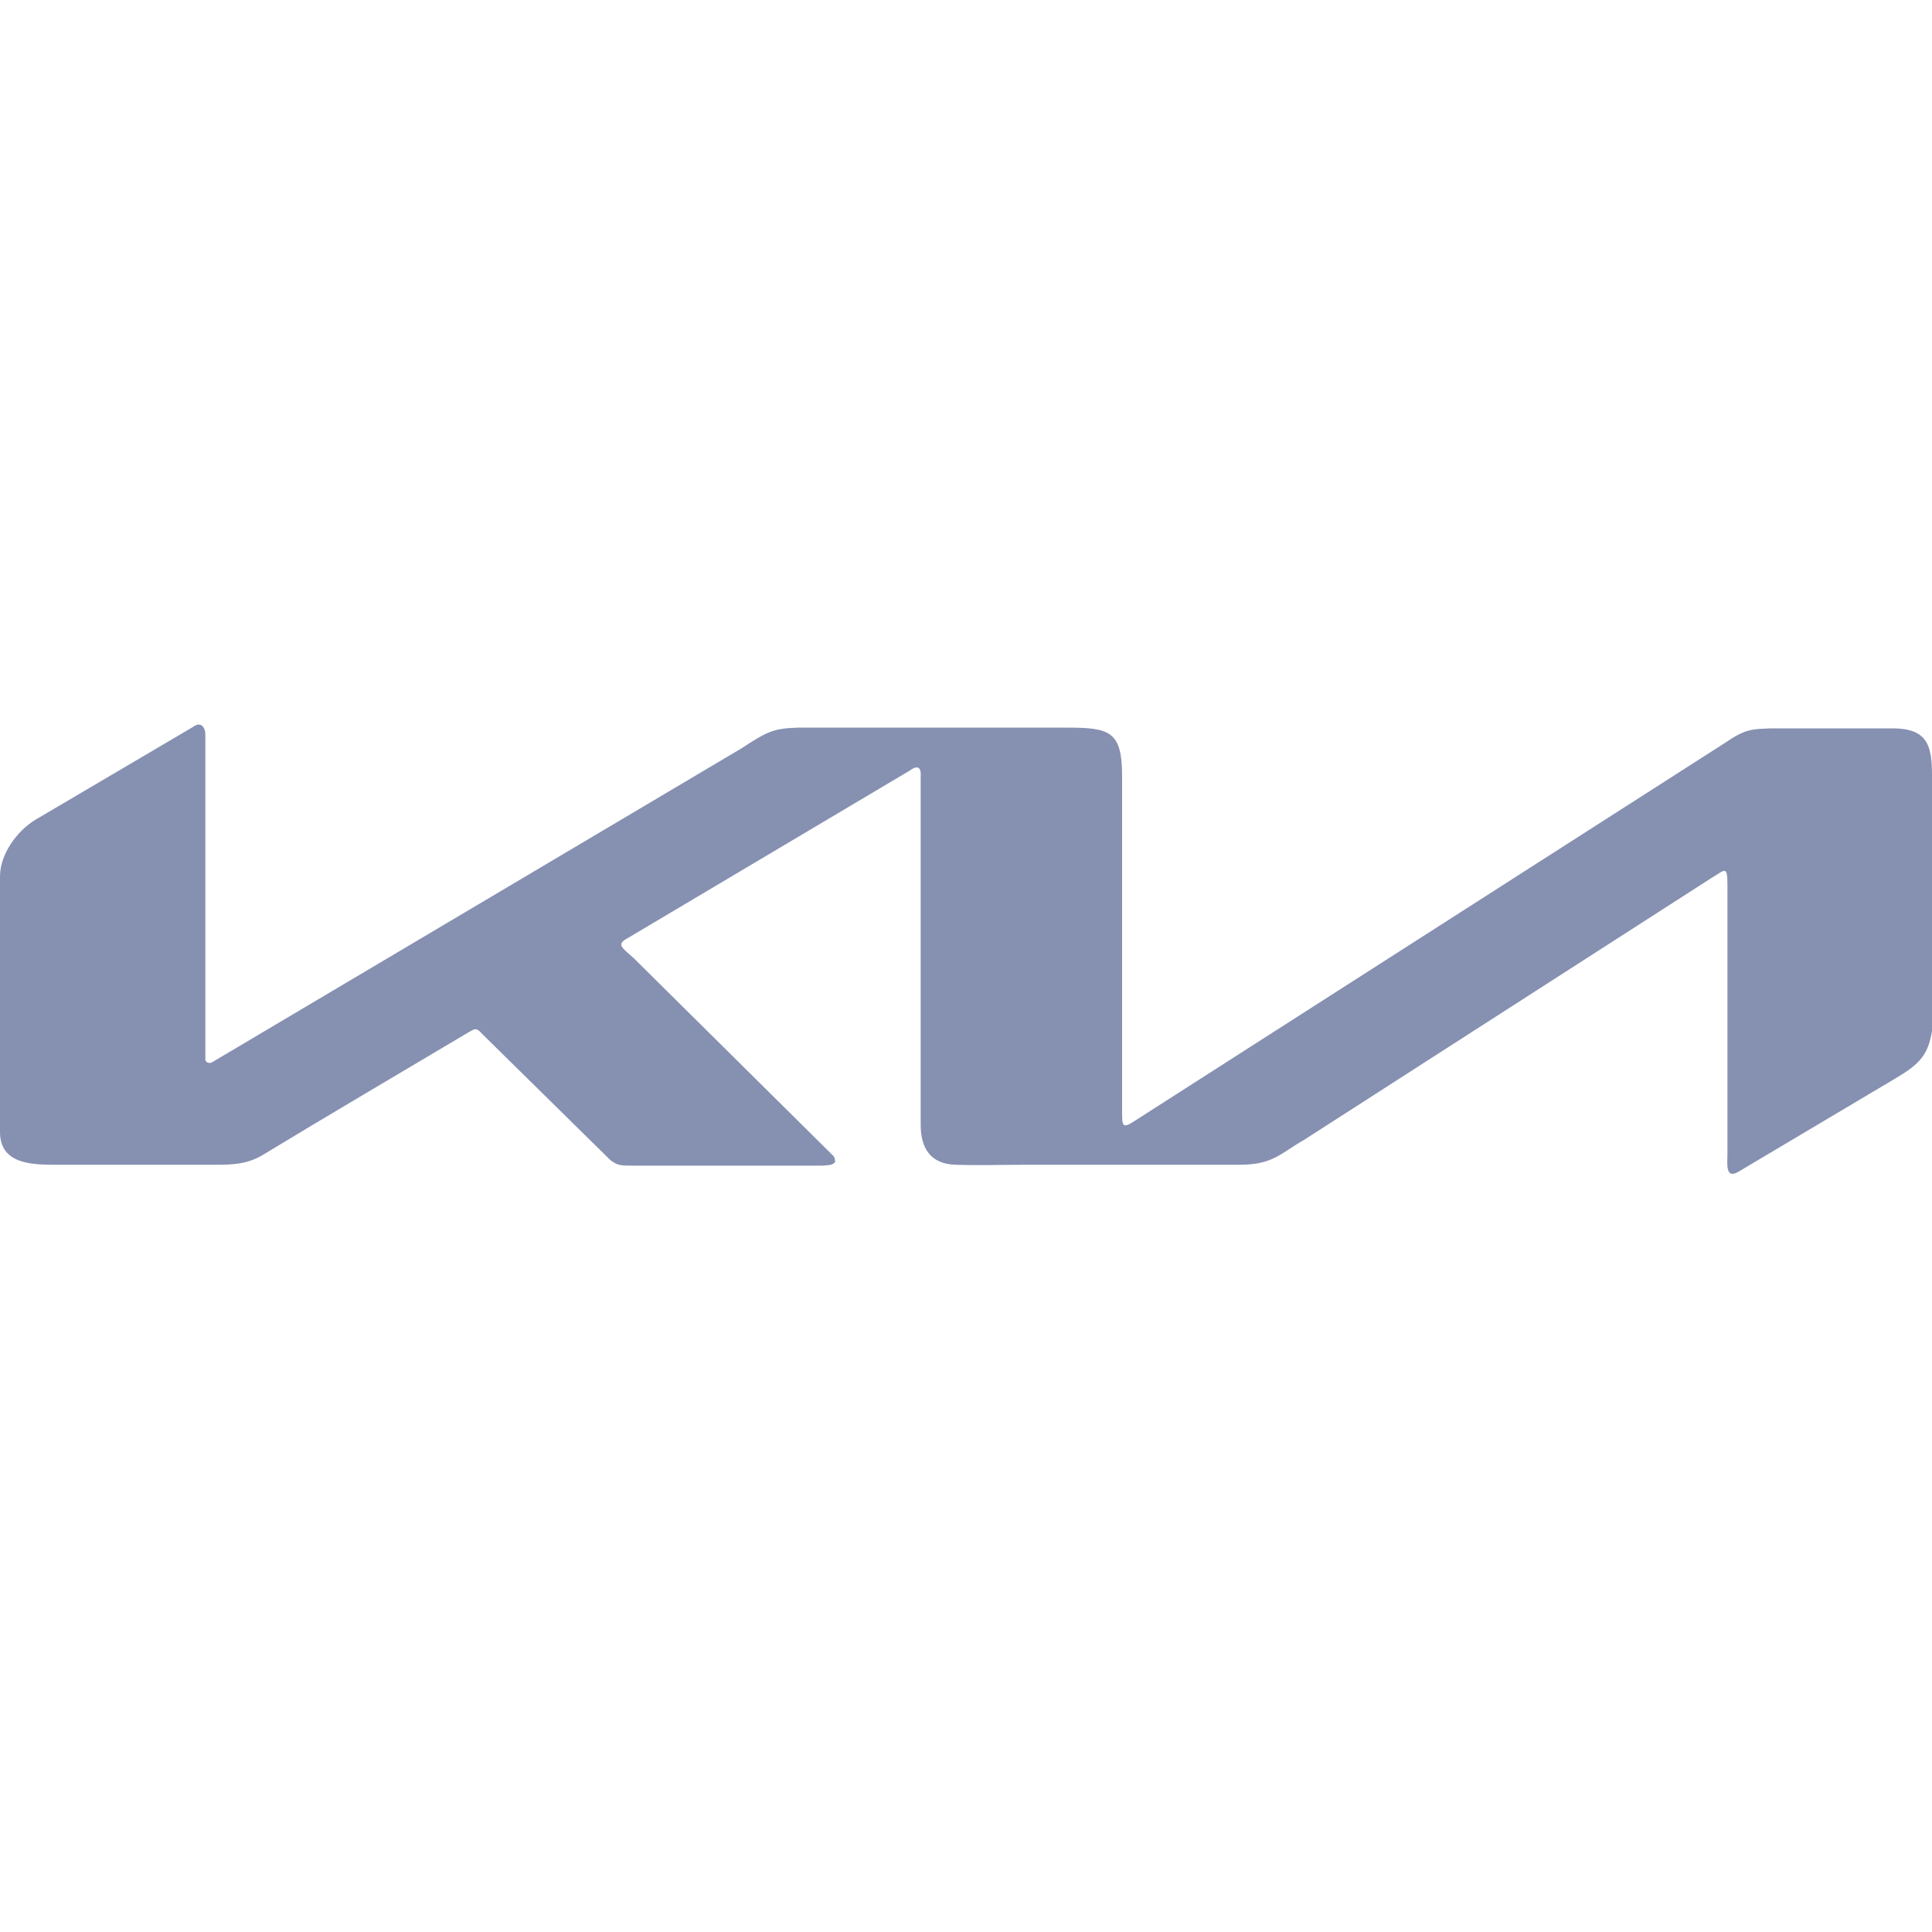 <svg width="148" height="148" viewBox="0 0 148 148" fill="none" xmlns="http://www.w3.org/2000/svg">
<path d="M63.967 89.047C63.967 88.8 63.967 88.738 63.843 88.553L48.55 73.402C47.748 72.662 47.249 72.415 47.872 71.99L69.665 59.046C70.158 58.676 70.59 58.614 70.528 59.477V86.161C70.528 87.943 71.274 89.17 73.198 89.225C74.987 89.287 76.849 89.225 78.644 89.225H94.991C97.532 89.225 98.149 88.307 99.888 87.326L131.091 67.266C132.145 66.649 132.33 66.224 132.33 67.821V88.368C132.33 89.108 132.145 90.335 133.138 89.781L145.213 82.603C147.069 81.499 147.692 80.826 148 78.983V59.354C148 57.085 147.63 55.796 144.966 55.796H135.679C134.255 55.858 133.755 55.796 132.146 56.906L86.944 85.852C86.019 86.469 85.957 86.284 85.957 85.297V59.422C85.957 56.049 85.02 55.74 81.801 55.74H61.118C59.2 55.802 58.768 56.049 56.783 57.338L16.224 81.388C16.163 81.449 15.669 81.505 15.731 81.018V56.289C15.731 55.679 15.361 55.253 14.8 55.679L2.726 62.789C1.301 63.652 0 65.428 0 67.143V86.716C0 89.108 2.294 89.225 4.15 89.225H16.588C17.89 89.225 18.882 89.164 19.998 88.553C25.259 85.365 30.587 82.233 35.847 79.106C36.402 78.798 36.464 78.674 36.963 79.229L46.749 88.862C47.304 89.293 47.551 89.293 48.599 89.293H63.029C63.591 89.232 63.652 89.293 63.961 89.047H63.967Z" fill="#8690B1"/>
</svg>
